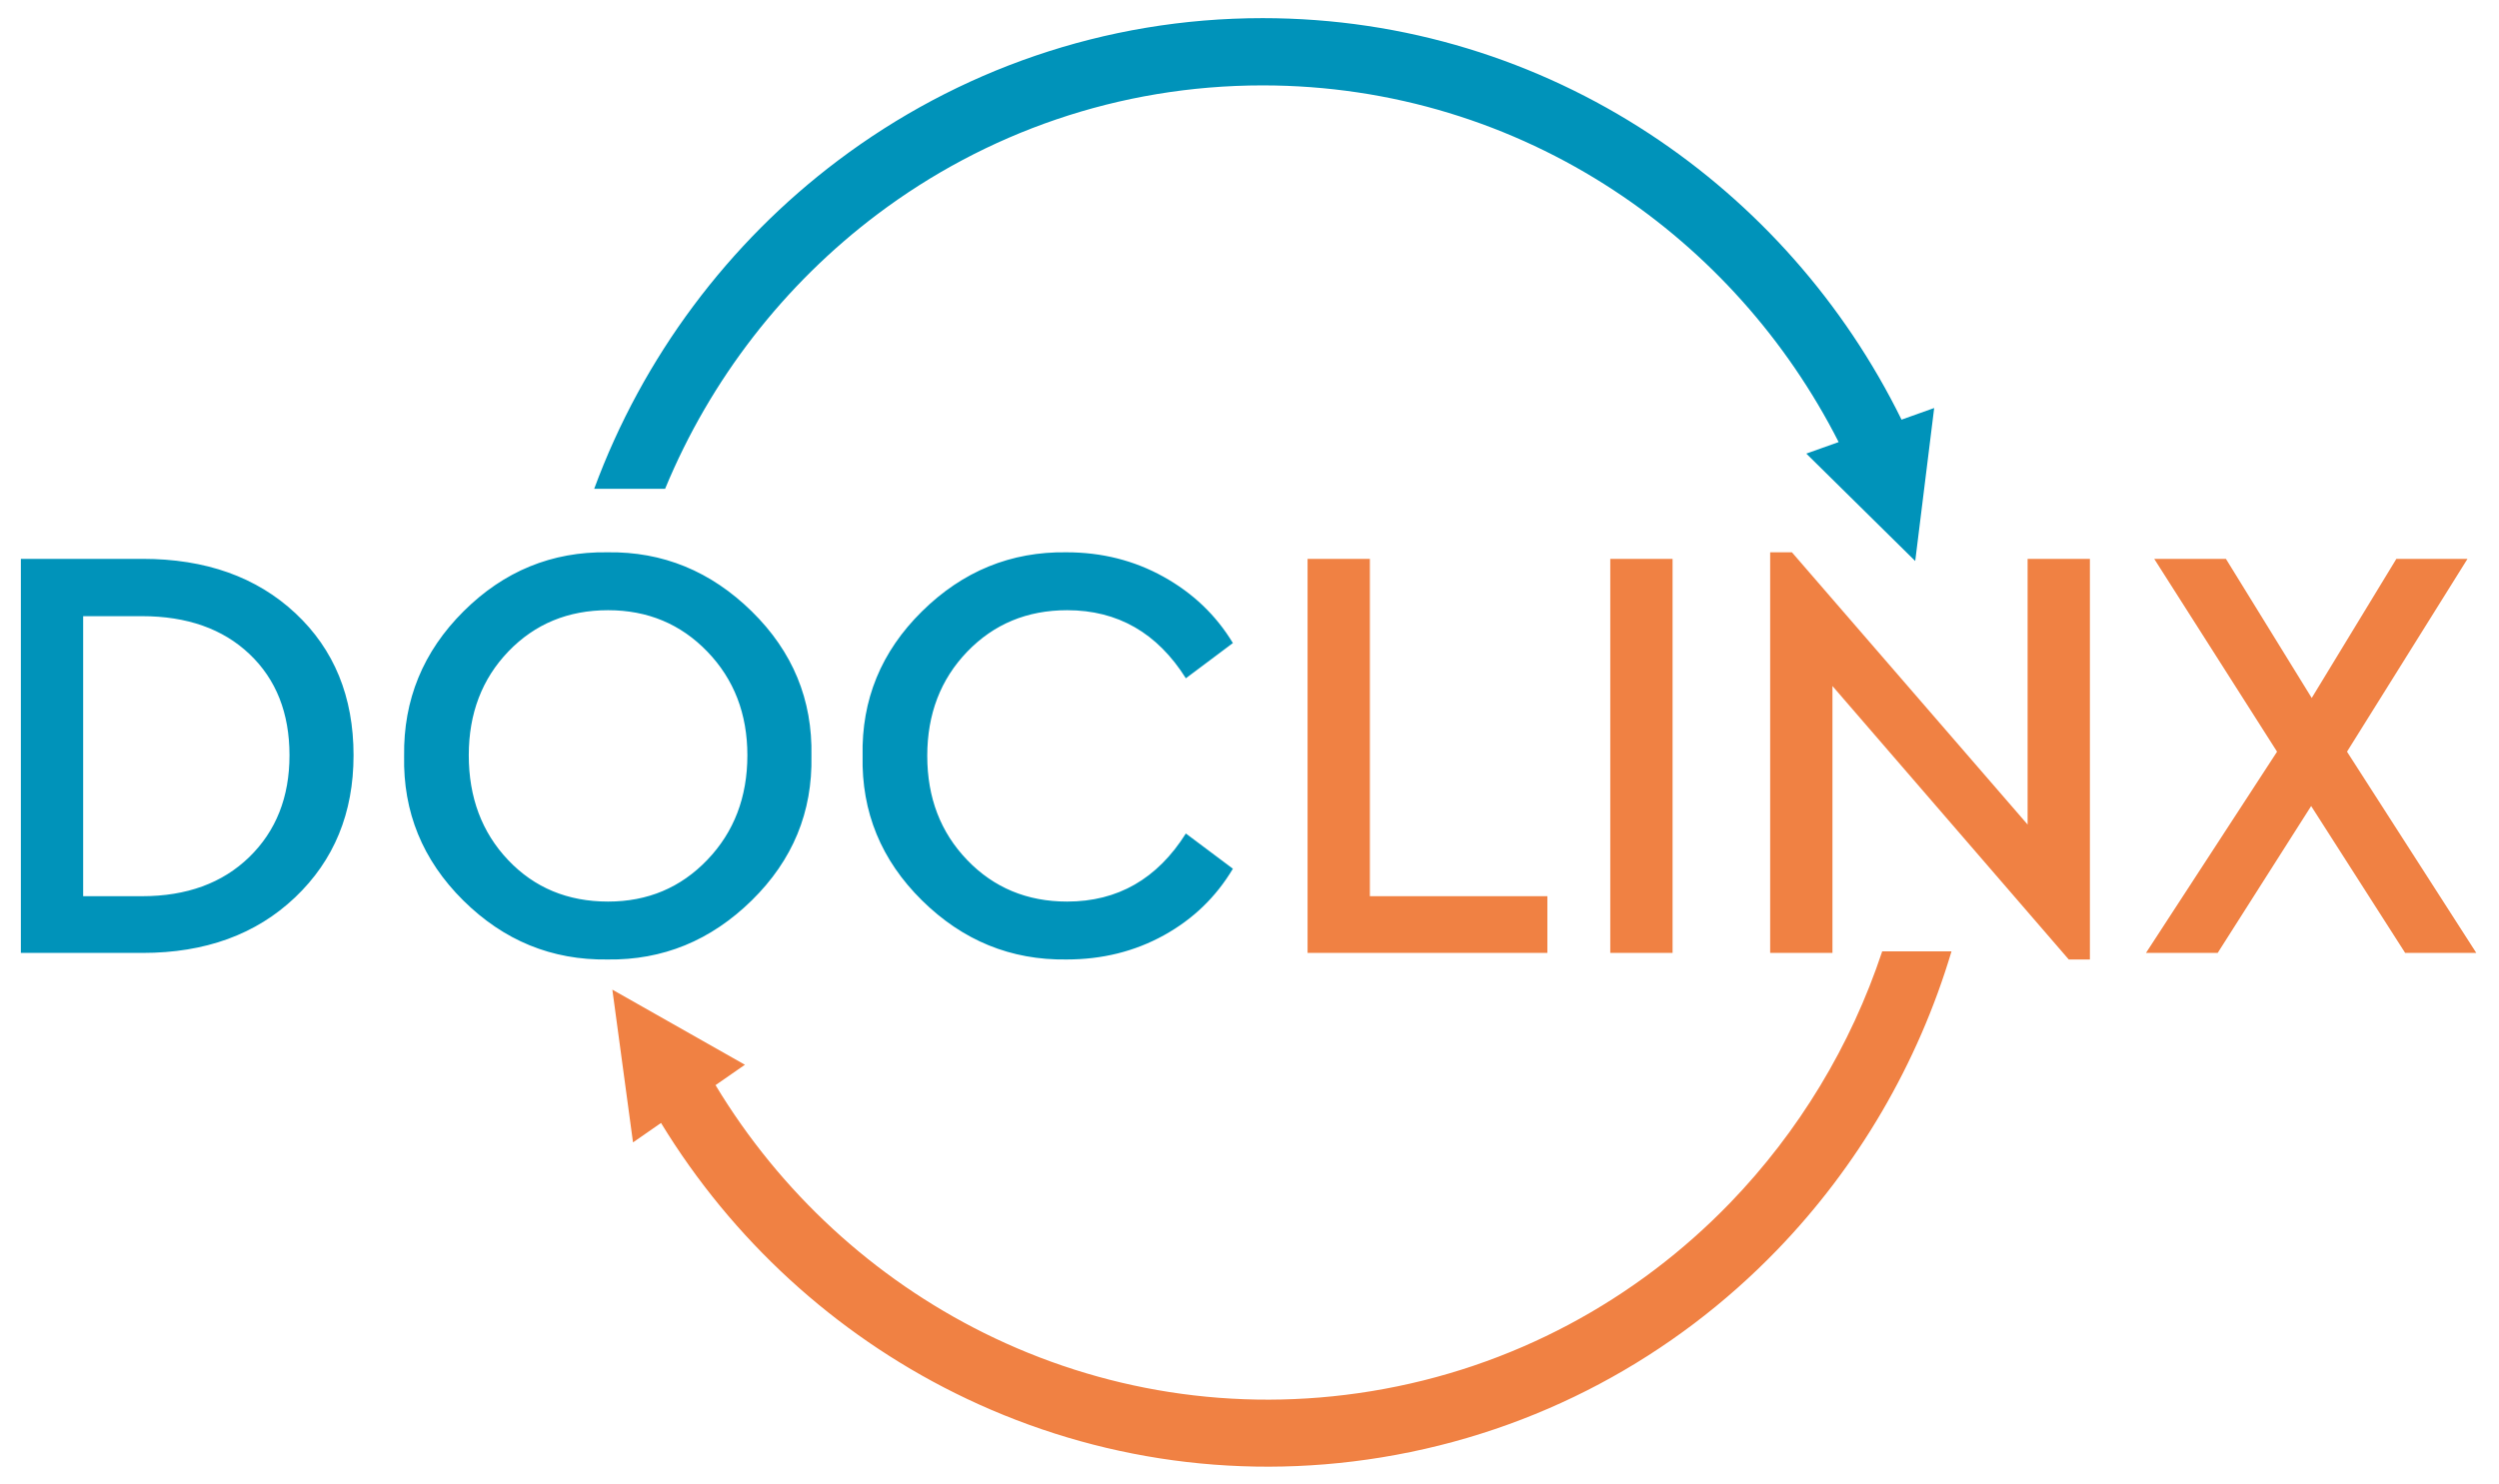 <svg width="101" height="60" viewBox="0 0 101 60" fill="none" xmlns="http://www.w3.org/2000/svg">
<g clip-path="url(#clip0_5_110)">
<path d="M52.847 38.524V22.593H55.365V36.231H62.539V38.524H52.847ZM78.872 38.462C77.513 43.018 75.081 47.158 71.83 50.526C67.667 54.837 62.158 57.884 55.836 58.918C49.731 59.916 43.763 58.887 38.598 56.318C33.742 53.904 29.598 50.128 26.716 45.398L25.584 46.184L24.749 40.009L30.107 43.045L28.919 43.869C31.537 48.212 35.324 51.678 39.768 53.887C44.453 56.216 49.871 57.149 55.418 56.242C61.151 55.304 66.149 52.538 69.928 48.625C72.691 45.763 74.802 42.286 76.071 38.462H78.872ZM81.948 22.593H84.466V38.789H83.611L74.061 27.734V38.524H71.543V22.328H72.422L81.948 33.334V22.593ZM100.083 38.524H97.208L93.408 32.586L89.63 38.524H86.732L92.03 30.389L87.065 22.593H89.963L93.431 28.217L96.852 22.593H99.727L94.857 30.389L100.083 38.524ZM65.081 38.524V22.593H67.599V38.524H65.081Z" fill="#F08143"/>
<path d="M24.015 19.761C25.985 14.418 29.446 9.817 33.88 6.48C38.678 2.869 44.613 0.733 51.032 0.733C56.791 0.733 62.159 2.451 66.665 5.41C70.999 8.256 74.534 12.249 76.853 16.965L78.172 16.495L77.406 22.68L73.004 18.338L74.311 17.872C72.206 13.724 69.059 10.212 65.223 7.693C61.137 5.01 56.264 3.452 51.032 3.452C45.198 3.452 39.814 5.386 35.468 8.656C31.706 11.488 28.716 15.319 26.881 19.761H24.015ZM0.843 38.524V22.593H5.761C8.311 22.593 10.369 23.325 11.938 24.79C13.505 26.254 14.289 28.169 14.289 30.534C14.289 32.867 13.501 34.782 11.926 36.279C10.35 37.776 8.295 38.524 5.761 38.524H0.843ZM16.333 30.558C16.301 28.29 17.101 26.342 18.732 24.717C20.363 23.092 22.303 22.295 24.552 22.328C26.785 22.295 28.729 23.092 30.384 24.717C32.039 26.342 32.843 28.29 32.795 30.558C32.843 32.827 32.039 34.774 30.384 36.4C28.729 38.025 26.785 38.821 24.552 38.789C22.303 38.821 20.359 38.025 18.72 36.4C17.081 34.774 16.285 32.827 16.333 30.558ZM30.206 30.534C30.206 28.861 29.668 27.465 28.591 26.346C27.514 25.228 26.176 24.669 24.576 24.669C22.96 24.669 21.618 25.224 20.549 26.334C19.48 27.445 18.946 28.845 18.946 30.534C18.946 32.24 19.476 33.652 20.537 34.77C21.598 35.889 22.945 36.448 24.576 36.448C26.176 36.448 27.514 35.885 28.591 34.758C29.668 33.632 30.206 32.224 30.206 30.534ZM34.863 30.558C34.815 28.29 35.615 26.342 37.262 24.717C38.909 23.092 40.857 22.295 43.106 22.328C44.531 22.328 45.838 22.657 47.026 23.317C48.214 23.977 49.148 24.87 49.829 25.997L47.928 27.421C46.773 25.586 45.173 24.669 43.13 24.669C41.514 24.669 40.168 25.228 39.091 26.346C38.014 27.465 37.476 28.869 37.476 30.558C37.476 32.248 38.014 33.652 39.091 34.77C40.168 35.889 41.514 36.448 43.13 36.448C45.173 36.448 46.773 35.531 47.928 33.696L49.829 35.12C49.148 36.263 48.218 37.16 47.038 37.812C45.858 38.463 44.547 38.789 43.106 38.789C40.857 38.821 38.909 38.025 37.262 36.4C35.615 34.774 34.815 32.827 34.863 30.558ZM3.361 36.231H5.737C7.543 36.231 8.988 35.704 10.073 34.65C11.157 33.596 11.7 32.224 11.7 30.534C11.7 28.829 11.161 27.465 10.084 26.443C9.008 25.421 7.558 24.91 5.737 24.91H3.361V36.231Z" fill="#0093BA"/>
</g>
<defs>
<clipPath id="clip0_5_110">
<rect width="101" height="60" fill="white"/>
</clipPath>
</defs>
</svg>
